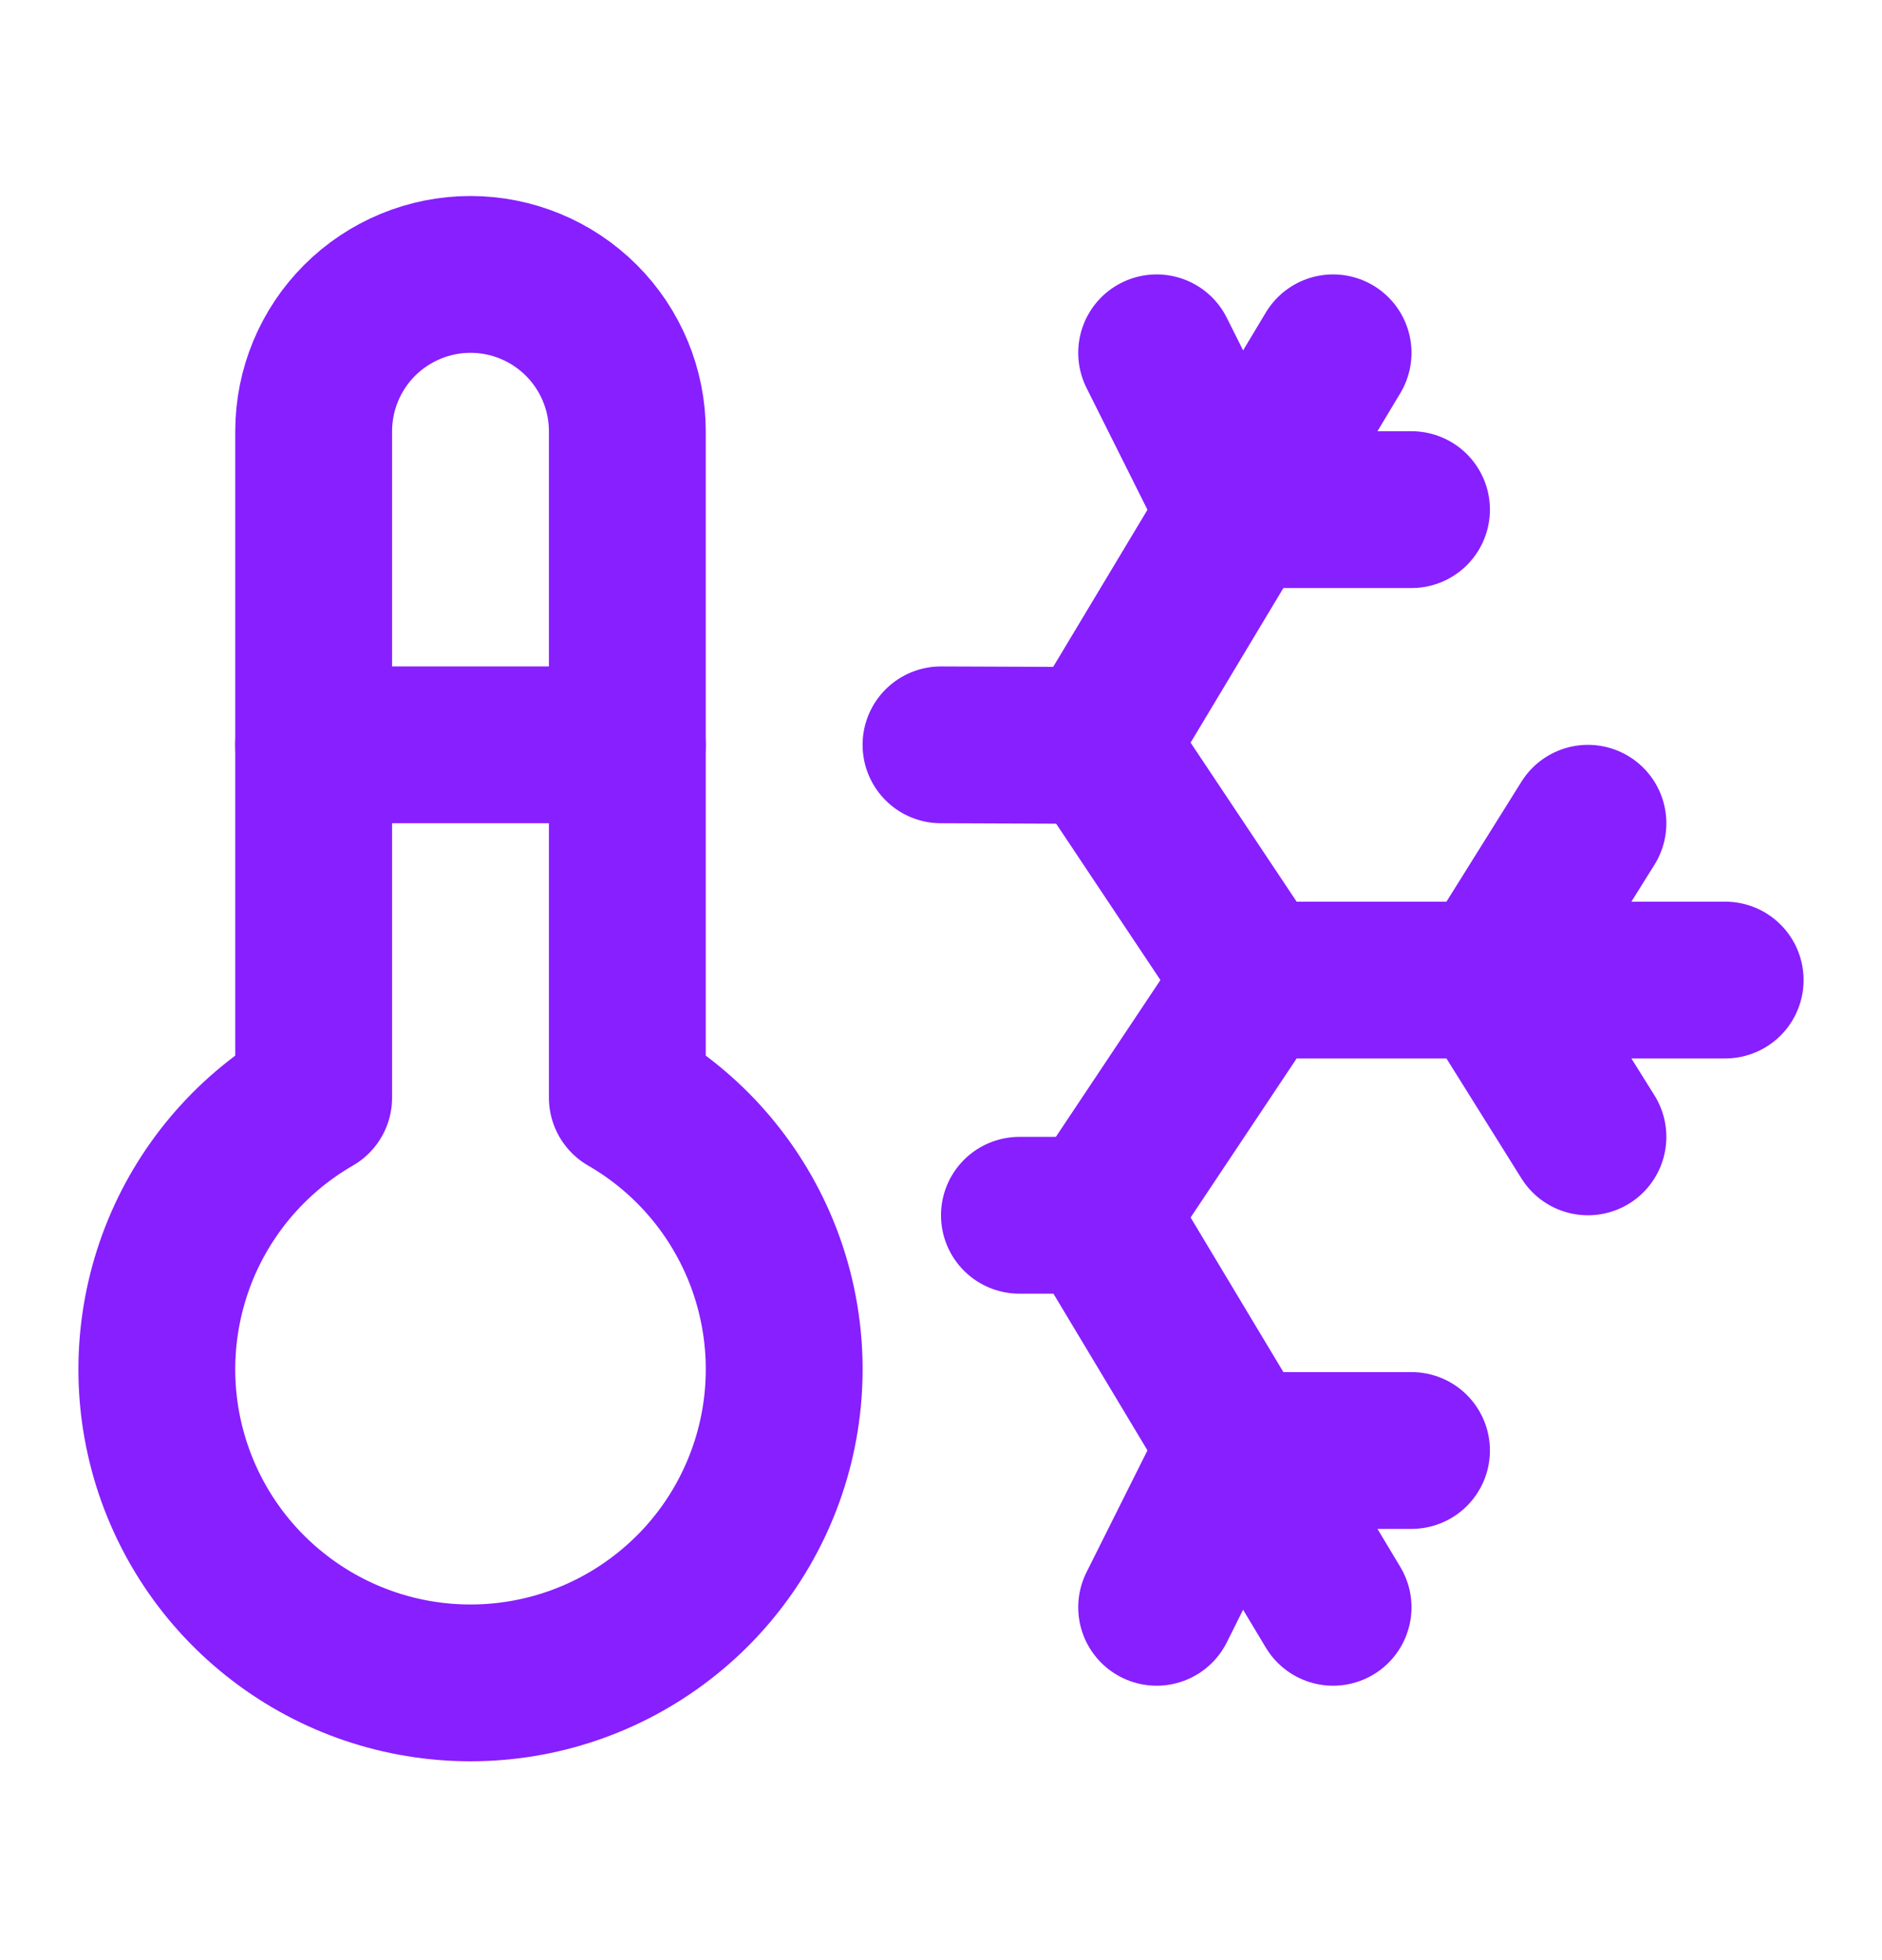 <svg width="24" height="25" viewBox="0 0 24 25" fill="none" xmlns="http://www.w3.org/2000/svg">
<g clip-path="url(#clip0_4595_18280)">
<path d="M4 14C3.237 14.44 2.641 15.12 2.304 15.933C1.968 16.747 1.908 17.649 2.136 18.499C2.364 19.35 2.866 20.102 3.565 20.637C4.264 21.174 5.119 21.464 6 21.464C6.881 21.464 7.736 21.174 8.435 20.637C9.134 20.102 9.636 19.35 9.864 18.499C10.092 17.649 10.033 16.747 9.696 15.933C9.359 15.12 8.763 14.44 8 14V5.5C8 4.97 7.789 4.461 7.414 4.086C7.039 3.711 6.53 3.5 6 3.5C5.47 3.5 4.961 3.711 4.586 4.086C4.211 4.461 4 4.97 4 5.5V14Z" stroke="#871FFF" stroke-width="2" stroke-linecap="round" stroke-linejoin="round"/>
<path d="M4 9.5H8" stroke="#871FFF" stroke-width="2" stroke-linecap="round" stroke-linejoin="round"/>
<path d="M14.75 4.5L15.75 6.5H18" stroke="#871FFF" stroke-width="2" stroke-linecap="round" stroke-linejoin="round"/>
<path d="M17 4.5L14 9.5L16 12.5" stroke="#871FFF" stroke-width="2" stroke-linecap="round" stroke-linejoin="round"/>
<path d="M20.25 10.5L19 12.5L20.25 14.5" stroke="#871FFF" stroke-width="2" stroke-linecap="round" stroke-linejoin="round"/>
<path d="M22 12.5H16L14 15.5" stroke="#871FFF" stroke-width="2" stroke-linecap="round" stroke-linejoin="round"/>
<path d="M18 18.5H15.75L14.75 20.5" stroke="#871FFF" stroke-width="2" stroke-linecap="round" stroke-linejoin="round"/>
<path d="M17 20.5L14 15.5H13" stroke="#871FFF" stroke-width="2" stroke-linecap="round" stroke-linejoin="round"/>
<path d="M12 9.5L14.088 9.508" stroke="#871FFF" stroke-width="2" stroke-linecap="round" stroke-linejoin="round"/>
</g>
<defs>
<clipPath id="clip0_4595_18280">
<rect width="24" height="24" fill="white" transform="translate(0 0.5)"/>
</clipPath>
</defs>
</svg>
